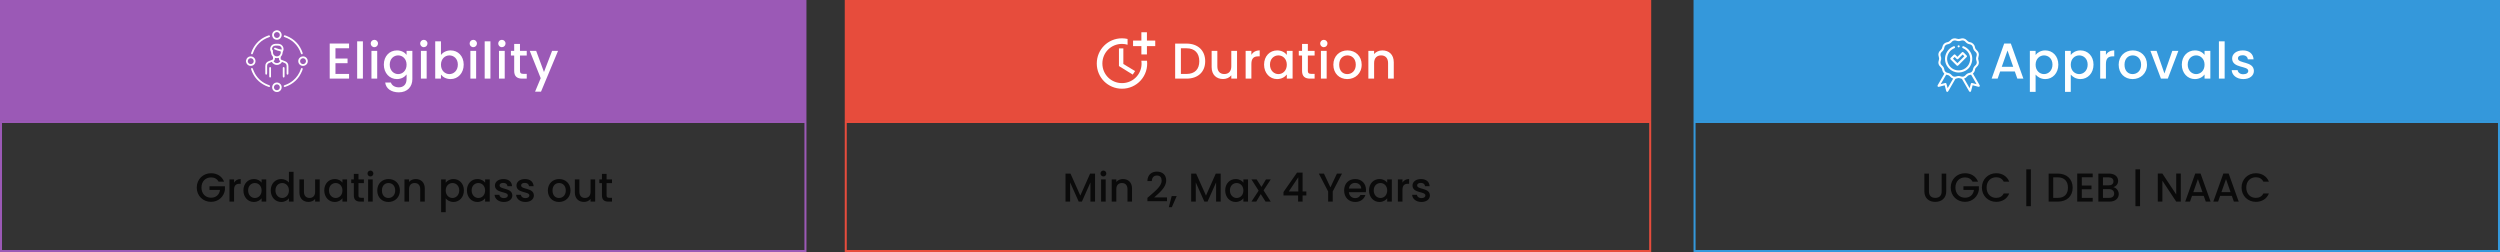 <svg width="1240" height="125" viewBox="0 0 1240 125" fill="none" xmlns="http://www.w3.org/2000/svg">
<rect x="0" y="0" width="1240" height="125" fill="#333333" stroke="none"/>
<path d="M954.48 94.92C954.48 98.46 956.96 100.14 959.88 100.14C962.78 100.14 965.34 98.46 965.34 94.92V86.1H963.06V94.96C963.06 97.12 961.84 98.14 959.9 98.14C957.98 98.14 956.76 97.12 956.76 94.96V86.1H954.48V94.92ZM974.649 85.92C970.729 85.92 967.549 88.86 967.549 93.02C967.549 97.2 970.729 100.12 974.649 100.12C978.389 100.12 981.109 97.38 981.529 94.16V92.38H973.869V94.2H979.089C978.749 96.54 977.169 98.06 974.649 98.06C971.889 98.06 969.889 96.08 969.889 93.02C969.889 89.96 971.889 88 974.649 88C976.309 88 977.629 88.7 978.369 90.1H981.109C980.049 87.38 977.549 85.92 974.649 85.92ZM983.017 93.02C983.017 97.2 986.197 100.12 990.117 100.12C993.017 100.12 995.517 98.68 996.577 95.96H993.837C993.097 97.44 991.777 98.14 990.117 98.14C987.357 98.14 985.357 96.16 985.357 93.02C985.357 89.88 987.357 87.92 990.117 87.92C991.777 87.92 993.097 88.62 993.837 90.1H996.577C995.517 87.38 993.017 85.92 990.117 85.92C986.197 85.92 983.017 88.86 983.017 93.02ZM1005.04 83.98V102.26H1007.32V83.98H1005.04ZM1020.66 86.1H1016.12V100H1020.66C1025.12 100 1028.04 97.38 1028.04 93.1C1028.04 88.8 1025.12 86.1 1020.66 86.1ZM1018.4 98.14V87.96H1020.66C1023.94 87.96 1025.7 89.92 1025.7 93.1C1025.7 96.26 1023.94 98.14 1020.66 98.14H1018.4ZM1037.98 86.08H1030.3V100H1037.98V98.14H1032.58V93.88H1037.38V92.02H1032.58V87.94H1037.98V86.08ZM1048.63 96.02C1048.63 97.36 1047.69 98.14 1046.15 98.14H1043.07V93.8H1046.07C1047.59 93.8 1048.63 94.64 1048.63 96.02ZM1048.27 89.96C1048.27 91.24 1047.37 91.94 1045.89 91.94H1043.07V87.96H1045.89C1047.37 87.96 1048.27 88.7 1048.27 89.96ZM1050.91 96.26C1050.91 94.6 1049.71 93.12 1048.23 92.86C1049.57 92.38 1050.59 91.36 1050.59 89.68C1050.59 87.72 1049.03 86.1 1046.09 86.1H1040.79V100H1046.35C1049.19 100 1050.91 98.38 1050.91 96.26ZM1059.18 83.98V102.26H1061.46V83.98H1059.18ZM1079.4 86.08V96.44L1072.54 86.08H1070.26V100H1072.54V89.62L1079.4 100H1081.68V86.08H1079.4ZM1094.06 100H1096.46L1091.48 86.08H1088.84L1083.86 100H1086.24L1087.24 97.16H1093.06L1094.06 100ZM1092.42 95.3H1087.88L1090.16 88.84L1092.42 95.3ZM1108 100H1110.4L1105.42 86.08H1102.78L1097.8 100H1100.18L1101.18 97.16H1107L1108 100ZM1106.36 95.3H1101.82L1104.1 88.84L1106.36 95.3ZM1111.81 93.02C1111.81 97.2 1114.99 100.12 1118.91 100.12C1121.81 100.12 1124.31 98.68 1125.37 95.96H1122.63C1121.89 97.44 1120.57 98.14 1118.91 98.14C1116.15 98.14 1114.15 96.16 1114.15 93.02C1114.15 89.88 1116.15 87.92 1118.91 87.92C1120.57 87.92 1121.89 88.62 1122.63 90.1H1125.37C1124.31 87.38 1121.81 85.92 1118.91 85.92C1114.99 85.92 1111.81 88.86 1111.81 93.02Z" fill="black" fill-opacity="0.8"/>
<rect x="840.5" y="60.5" width="399" height="64" stroke="#3498DB"/>
<path d="M528.5 100H530.78V90.48L535.04 100H536.62L540.86 90.48V100H543.14V86.1H540.7L535.84 97L530.96 86.1H528.5V100ZM546.137 100H548.417V88.98H546.137V100ZM547.297 87.52C548.097 87.52 548.737 86.88 548.737 86.06C548.737 85.24 548.097 84.6 547.297 84.6C546.477 84.6 545.837 85.24 545.837 86.06C545.837 86.88 546.477 87.52 547.297 87.52ZM559.23 100H561.49V93.5C561.49 90.42 559.55 88.8 556.97 88.8C555.65 88.8 554.43 89.34 553.69 90.24V88.98H551.41V100H553.69V93.84C553.69 91.82 554.79 90.78 556.47 90.78C558.13 90.78 559.23 91.82 559.23 93.84V100ZM569.114 99.8H578.834V97.9H572.494C574.834 95.76 578.434 93.06 578.434 89.52C578.434 86.9 576.754 85.12 573.794 85.12C571.214 85.12 569.174 86.66 569.094 89.82H571.294C571.354 88.18 572.214 87.06 573.814 87.06C575.514 87.06 576.174 88.1 576.174 89.62C576.174 92.48 572.554 95.12 569.114 98.14V99.8ZM579.737 102.78H581.217L583.637 97.26H581.157L579.737 102.78ZM590.824 100H593.104V90.48L597.364 100H598.944L603.184 90.48V100H605.464V86.1H603.024L598.164 97L593.284 86.1H590.824V100ZM607.701 94.44C607.701 97.84 610.001 100.18 612.861 100.18C614.701 100.18 616.021 99.3 616.721 98.36V100H619.021V88.98H616.721V90.58C616.041 89.68 614.761 88.8 612.901 88.8C610.001 88.8 607.701 91.04 607.701 94.44ZM616.721 94.48C616.721 96.86 615.101 98.2 613.381 98.2C611.681 98.2 610.041 96.82 610.041 94.44C610.041 92.06 611.681 90.78 613.381 90.78C615.101 90.78 616.721 92.12 616.721 94.48ZM627.716 100H630.296L626.736 94.42L630.296 88.98H627.916L625.676 92.72L623.296 88.98H620.716L624.276 94.58L620.716 100H623.096L625.336 96.26L627.716 100ZM643.851 100H646.091V96.96H647.951V94.98H646.091V85.6H643.331L636.611 95.24V96.96H643.851V100ZM639.231 94.98L643.951 87.92V94.98H639.231ZM658.756 94.96V100H661.036V94.96L665.636 86.1H663.116L659.896 92.92L656.676 86.1H654.136L658.756 94.96ZM672.085 90.72C673.785 90.72 675.125 91.8 675.165 93.5H669.065C669.305 91.76 670.545 90.72 672.085 90.72ZM677.245 96.72H674.785C674.365 97.58 673.585 98.26 672.185 98.26C670.505 98.26 669.205 97.16 669.045 95.34H677.465C677.525 94.96 677.545 94.6 677.545 94.22C677.545 90.98 675.325 88.8 672.185 88.8C668.925 88.8 666.685 91.02 666.685 94.48C666.685 97.94 669.025 100.18 672.185 100.18C674.885 100.18 676.625 98.64 677.245 96.72ZM679.029 94.44C679.029 97.84 681.329 100.18 684.189 100.18C686.029 100.18 687.349 99.3 688.049 98.36V100H690.349V88.98H688.049V90.58C687.369 89.68 686.089 88.8 684.229 88.8C681.329 88.8 679.029 91.04 679.029 94.44ZM688.049 94.48C688.049 96.86 686.429 98.2 684.709 98.2C683.009 98.2 681.369 96.82 681.369 94.44C681.369 92.06 683.009 90.78 684.709 90.78C686.429 90.78 688.049 92.12 688.049 94.48ZM695.624 94.2C695.624 91.86 696.664 91.16 698.344 91.16H698.924V88.8C697.364 88.8 696.264 89.48 695.624 90.58V88.98H693.344V100H695.624V94.2ZM709.24 96.92C709.12 92.94 702.9 94.18 702.9 91.96C702.9 91.22 703.54 90.72 704.76 90.72C706 90.72 706.74 91.38 706.82 92.34H709.1C708.98 90.14 707.34 88.8 704.84 88.8C702.24 88.8 700.6 90.22 700.6 91.98C700.6 96.02 707 94.78 707 96.94C707 97.7 706.3 98.26 704.98 98.26C703.72 98.26 702.86 97.52 702.78 96.62H700.42C700.52 98.62 702.38 100.18 705.02 100.18C707.62 100.18 709.24 98.78 709.24 96.92Z" fill="black" fill-opacity="0.8"/>
<rect x="419.5" y="60.5" width="399" height="64" stroke="#E74C3C"/>
<rect x="0.5" y="0.5" width="399" height="59" fill="#9B59B6" stroke="#9B59B6"/>
<rect x="419.5" y="0.5" width="399" height="59" fill="#E74C3C" stroke="#E74C3C"/>
<rect x="840.5" y="0.5" width="399" height="59" fill="#3498DB" stroke="#3498DB"/>
<path d="M104.688 85.92C100.768 85.92 97.588 88.86 97.588 93.02C97.588 97.2 100.768 100.12 104.688 100.12C108.428 100.12 111.148 97.38 111.568 94.16V92.38H103.908V94.2H109.128C108.788 96.54 107.208 98.06 104.688 98.06C101.928 98.06 99.928 96.08 99.928 93.02C99.928 89.96 101.928 88 104.688 88C106.348 88 107.668 88.7 108.408 90.1H111.148C110.088 87.38 107.588 85.92 104.688 85.92ZM116.096 94.2C116.096 91.86 117.136 91.16 118.816 91.16H119.396V88.8C117.836 88.8 116.736 89.48 116.096 90.58V88.98H113.816V100H116.096V94.2ZM120.732 94.44C120.732 97.84 123.032 100.18 125.892 100.18C127.732 100.18 129.052 99.3 129.752 98.36V100H132.052V88.98H129.752V90.58C129.072 89.68 127.792 88.8 125.932 88.8C123.032 88.8 120.732 91.04 120.732 94.44ZM129.752 94.48C129.752 96.86 128.132 98.2 126.412 98.2C124.712 98.2 123.072 96.82 123.072 94.44C123.072 92.06 124.712 90.78 126.412 90.78C128.132 90.78 129.752 92.12 129.752 94.48ZM134.287 94.44C134.287 97.84 136.587 100.18 139.487 100.18C141.287 100.18 142.607 99.34 143.307 98.34V100H145.607V85.2H143.307V90.52C142.467 89.48 140.947 88.8 139.507 88.8C136.587 88.8 134.287 91.04 134.287 94.44ZM143.307 94.48C143.307 96.86 141.687 98.2 139.967 98.2C138.267 98.2 136.627 96.82 136.627 94.44C136.627 92.06 138.267 90.78 139.967 90.78C141.687 90.78 143.307 92.12 143.307 94.48ZM158.582 88.98H156.302V95.12C156.302 97.14 155.202 98.18 153.522 98.18C151.862 98.18 150.762 97.14 150.762 95.12V88.98H148.502V95.46C148.502 98.54 150.462 100.16 153.042 100.16C154.342 100.16 155.582 99.62 156.302 98.68V100H158.582V88.98ZM160.83 94.44C160.83 97.84 163.13 100.18 165.99 100.18C167.83 100.18 169.15 99.3 169.85 98.36V100H172.15V88.98H169.85V90.58C169.17 89.68 167.89 88.8 166.03 88.8C163.13 88.8 160.83 91.04 160.83 94.44ZM169.85 94.48C169.85 96.86 168.23 98.2 166.51 98.2C164.81 98.2 163.17 96.82 163.17 94.44C163.17 92.06 164.81 90.78 166.51 90.78C168.23 90.78 169.85 92.12 169.85 94.48ZM175.505 96.94C175.505 99.18 176.725 100 178.685 100H180.485V98.1H179.085C178.125 98.1 177.805 97.76 177.805 96.94V90.84H180.485V88.98H177.805V86.24H175.505V88.98H174.205V90.84H175.505V96.94ZM182.586 100H184.866V88.98H182.586V100ZM183.746 87.52C184.546 87.52 185.186 86.88 185.186 86.06C185.186 85.24 184.546 84.6 183.746 84.6C182.926 84.6 182.286 85.24 182.286 86.06C182.286 86.88 182.926 87.52 183.746 87.52ZM198.359 94.48C198.359 91.02 195.879 88.8 192.739 88.8C189.599 88.8 187.119 91.02 187.119 94.48C187.119 97.94 189.499 100.18 192.639 100.18C195.799 100.18 198.359 97.94 198.359 94.48ZM189.439 94.48C189.439 91.98 190.979 90.78 192.699 90.78C194.399 90.78 196.019 91.98 196.019 94.48C196.019 96.98 194.339 98.2 192.639 98.2C190.919 98.2 189.439 96.98 189.439 94.48ZM208.433 100H210.693V93.5C210.693 90.42 208.753 88.8 206.173 88.8C204.853 88.8 203.633 89.34 202.893 90.24V88.98H200.613V100H202.893V93.84C202.893 91.82 203.993 90.78 205.673 90.78C207.333 90.78 208.433 91.82 208.433 93.84V100ZM221.077 90.6V88.98H218.797V105.24H221.077V98.4C221.797 99.26 223.097 100.18 224.917 100.18C227.817 100.18 230.097 97.84 230.097 94.44C230.097 91.04 227.817 88.8 224.917 88.8C223.117 88.8 221.777 89.68 221.077 90.6ZM227.777 94.44C227.777 96.82 226.137 98.2 224.417 98.2C222.717 98.2 221.077 96.86 221.077 94.48C221.077 92.12 222.717 90.78 224.417 90.78C226.137 90.78 227.777 92.06 227.777 94.44ZM231.592 94.44C231.592 97.84 233.892 100.18 236.752 100.18C238.592 100.18 239.912 99.3 240.612 98.36V100H242.912V88.98H240.612V90.58C239.932 89.68 238.652 88.8 236.792 88.8C233.892 88.8 231.592 91.04 231.592 94.44ZM240.612 94.48C240.612 96.86 238.992 98.2 237.272 98.2C235.572 98.2 233.932 96.82 233.932 94.44C233.932 92.06 235.572 90.78 237.272 90.78C238.992 90.78 240.612 92.12 240.612 94.48ZM254.126 96.92C254.006 92.94 247.786 94.18 247.786 91.96C247.786 91.22 248.426 90.72 249.646 90.72C250.886 90.72 251.626 91.38 251.706 92.34H253.986C253.866 90.14 252.226 88.8 249.726 88.8C247.126 88.8 245.486 90.22 245.486 91.98C245.486 96.02 251.886 94.78 251.886 96.94C251.886 97.7 251.186 98.26 249.866 98.26C248.606 98.26 247.746 97.52 247.666 96.62H245.306C245.406 98.62 247.266 100.18 249.906 100.18C252.506 100.18 254.126 98.78 254.126 96.92ZM264.81 96.92C264.69 92.94 258.47 94.18 258.47 91.96C258.47 91.22 259.11 90.72 260.33 90.72C261.57 90.72 262.31 91.38 262.39 92.34H264.67C264.55 90.14 262.91 88.8 260.41 88.8C257.81 88.8 256.17 90.22 256.17 91.98C256.17 96.02 262.57 94.78 262.57 96.94C262.57 97.7 261.87 98.26 260.55 98.26C259.29 98.26 258.43 97.52 258.35 96.62H255.99C256.09 98.62 257.95 100.18 260.59 100.18C263.19 100.18 264.81 98.78 264.81 96.92ZM282.969 94.48C282.969 91.02 280.489 88.8 277.349 88.8C274.209 88.8 271.729 91.02 271.729 94.48C271.729 97.94 274.109 100.18 277.249 100.18C280.409 100.18 282.969 97.94 282.969 94.48ZM274.049 94.48C274.049 91.98 275.589 90.78 277.309 90.78C279.009 90.78 280.629 91.98 280.629 94.48C280.629 96.98 278.949 98.2 277.249 98.2C275.529 98.2 274.049 96.98 274.049 94.48ZM295.203 88.98H292.923V95.12C292.923 97.14 291.823 98.18 290.143 98.18C288.483 98.18 287.383 97.14 287.383 95.12V88.98H285.123V95.46C285.123 98.54 287.083 100.16 289.663 100.16C290.963 100.16 292.203 99.62 292.923 98.68V100H295.203V88.98ZM298.571 96.94C298.571 99.18 299.791 100 301.751 100H303.551V98.1H302.151C301.191 98.1 300.871 97.76 300.871 96.94V90.84H303.551V88.98H300.871V86.24H298.571V88.98H297.271V90.84H298.571V96.94Z" fill="black" fill-opacity="0.8"/>
<rect x="0.5" y="60.5" width="399" height="64" stroke="#9B59B6"/>
<path d="M173.139 21.6H163.539V39H173.139V36.675H166.389V31.35H172.389V29.025H166.389V23.925H173.139V21.6ZM177.149 39H179.999V20.5H177.149V39ZM184.241 39H187.091V25.225H184.241V39ZM185.691 23.4C186.691 23.4 187.491 22.6 187.491 21.575C187.491 20.55 186.691 19.75 185.691 19.75C184.666 19.75 183.866 20.55 183.866 21.575C183.866 22.6 184.666 23.4 185.691 23.4ZM190.383 32.05C190.383 36.3 193.258 39.225 196.883 39.225C199.133 39.225 200.783 38.1 201.658 36.925V39.225C201.658 41.975 200.008 43.325 197.808 43.325C195.833 43.325 194.308 42.35 193.883 40.925H191.058C191.408 43.975 194.133 45.8 197.808 45.8C202.108 45.8 204.533 42.975 204.533 39.225V25.225H201.658V27.225C200.808 26.05 199.133 25 196.883 25C193.258 25 190.383 27.8 190.383 32.05ZM201.658 32.1C201.658 35.075 199.633 36.75 197.483 36.75C195.358 36.75 193.308 35.025 193.308 32.05C193.308 29.075 195.358 27.475 197.483 27.475C199.633 27.475 201.658 29.15 201.658 32.1ZM208.776 39H211.626V25.225H208.776V39ZM210.226 23.4C211.226 23.4 212.026 22.6 212.026 21.575C212.026 20.55 211.226 19.75 210.226 19.75C209.201 19.75 208.401 20.55 208.401 21.575C208.401 22.6 209.201 23.4 210.226 23.4ZM218.718 27.275V20.5H215.868V39H218.718V37C219.618 38.2 221.243 39.225 223.518 39.225C227.143 39.225 229.993 36.3 229.993 32.05C229.993 27.8 227.168 25 223.518 25C221.343 25 219.618 26.025 218.718 27.275ZM227.093 32.05C227.093 35.025 225.043 36.75 222.893 36.75C220.768 36.75 218.718 35.075 218.718 32.1C218.718 29.15 220.768 27.475 222.893 27.475C225.043 27.475 227.093 29.075 227.093 32.05ZM233.312 39H236.162V25.225H233.312V39ZM234.762 23.4C235.762 23.4 236.562 22.6 236.562 21.575C236.562 20.55 235.762 19.75 234.762 19.75C233.737 19.75 232.937 20.55 232.937 21.575C232.937 22.6 233.737 23.4 234.762 23.4ZM240.403 39H243.253V20.5H240.403V39ZM247.495 39H250.345V25.225H247.495V39ZM248.945 23.4C249.945 23.4 250.745 22.6 250.745 21.575C250.745 20.55 249.945 19.75 248.945 19.75C247.92 19.75 247.12 20.55 247.12 21.575C247.12 22.6 247.92 23.4 248.945 23.4ZM255.037 35.175C255.037 37.975 256.562 39 259.012 39H261.262V36.625H259.512C258.312 36.625 257.912 36.2 257.912 35.175V27.55H261.262V25.225H257.912V21.8H255.037V25.225H253.412V27.55H255.037V35.175ZM269.814 35.725L265.939 25.225H262.764L268.189 38.775L265.389 45.475H268.339L276.789 25.225H273.839L269.814 35.725Z" fill="white"/>
<path d="M137.637 15C138.275 15.15 138.845 15.412 139.235 15.967C139.797 16.777 139.88 17.632 139.4 18.502C138.92 19.38 138.14 19.8 137.142 19.717C136.16 19.635 135.455 19.11 135.125 18.18C134.622 16.755 135.44 15.36 136.925 15.053C136.962 15.045 137 15.023 137.03 15.008C137.24 15 137.435 15 137.637 15ZM137.33 18.832C138.14 18.832 138.8 18.18 138.8 17.37C138.807 16.567 138.147 15.9 137.345 15.9C136.542 15.9 135.875 16.56 135.875 17.362C135.867 18.172 136.527 18.832 137.33 18.832Z" fill="white"/>
<path d="M122.007 30.029C122.157 29.407 122.42 28.859 122.945 28.447C123.987 27.63 125.592 27.892 126.342 29.017C127.085 30.134 126.732 31.709 125.585 32.354C124.13 33.179 122.412 32.407 122.052 30.764C122.045 30.719 122.022 30.674 122 30.622C122.007 30.427 122.007 30.232 122.007 30.029ZM125.84 30.337C125.84 29.527 125.187 28.867 124.377 28.867C123.575 28.859 122.907 29.527 122.9 30.329C122.9 31.132 123.56 31.799 124.362 31.799C125.18 31.799 125.84 31.139 125.84 30.337Z" fill="white"/>
<path d="M139.881 30.712C138.696 32.744 135.951 32.677 134.796 30.697C134.256 30.922 133.694 31.117 133.169 31.402C132.659 31.679 132.494 32.189 132.494 32.752C132.494 33.952 132.494 35.144 132.494 36.344C132.494 36.809 132.351 37.026 132.051 37.026C131.751 37.026 131.594 36.794 131.594 36.344C131.594 35.159 131.594 33.967 131.594 32.782C131.594 31.574 132.141 30.787 133.259 30.344C133.836 30.119 134.406 29.887 134.984 29.677C135.299 29.564 135.456 29.362 135.434 29.024C135.434 28.972 135.426 28.927 135.434 28.874C135.471 28.439 135.396 28.064 135.066 27.712C134.639 27.254 134.504 26.647 134.474 26.024C134.466 25.912 134.444 25.784 134.384 25.687C133.379 24.082 134.414 21.787 136.626 21.735C137.369 21.72 138.118 21.645 138.853 21.877C140.383 22.365 141.103 24.172 140.331 25.575C140.241 25.732 140.181 25.927 140.173 26.107C140.128 26.857 139.858 27.494 139.341 28.042C139.273 28.109 139.228 28.229 139.221 28.327C139.206 28.574 139.221 28.822 139.213 29.077C139.206 29.377 139.348 29.564 139.618 29.669C140.203 29.894 140.788 30.119 141.373 30.352C142.513 30.794 143.053 31.582 143.053 32.804C143.053 33.989 143.053 35.182 143.053 36.367C143.053 36.426 143.053 36.486 143.053 36.547C143.023 36.846 142.836 37.041 142.588 37.034C142.333 37.026 142.161 36.839 142.161 36.524C142.153 35.774 142.161 35.024 142.161 34.282C142.161 33.764 142.161 33.247 142.161 32.722C142.153 31.994 141.823 31.492 141.141 31.222C140.728 31.034 140.301 30.869 139.881 30.712ZM139.723 24.592C139.896 23.692 139.266 22.77 138.366 22.665C137.759 22.59 137.129 22.59 136.514 22.635C135.576 22.702 134.976 23.355 134.916 24.262C134.901 24.434 134.901 24.57 135.119 24.667C135.246 24.72 135.344 24.937 135.366 25.095C135.404 25.357 135.381 25.634 135.381 25.897C135.381 27.434 136.739 28.229 137.923 27.862C138.771 27.599 139.266 26.857 139.296 25.867C139.303 25.567 139.243 25.447 138.913 25.395C137.968 25.259 137.084 24.922 136.229 24.509C135.966 24.382 135.869 24.119 135.981 23.887C136.086 23.669 136.334 23.587 136.596 23.692C136.769 23.759 136.941 23.849 137.114 23.924C137.946 24.285 138.801 24.532 139.723 24.592ZM136.349 28.724C136.386 29.377 136.274 29.969 135.659 30.344C136.071 30.974 136.626 31.312 137.361 31.304C138.081 31.297 138.628 30.967 139.026 30.337C138.396 29.962 138.306 29.347 138.336 28.717C137.968 28.762 137.661 28.829 137.346 28.829C137.024 28.844 136.709 28.769 136.349 28.724Z" fill="white"/>
<path d="M125.004 33.734C125.229 33.734 125.326 33.929 125.424 34.154C125.746 34.927 126.031 35.722 126.436 36.449C127.981 39.217 130.283 41.114 133.276 42.164C133.373 42.194 133.463 42.224 133.561 42.261C133.868 42.381 133.996 42.599 133.913 42.861C133.831 43.109 133.576 43.221 133.276 43.109C132.788 42.936 132.293 42.771 131.828 42.554C128.251 40.882 125.829 38.174 124.576 34.432C124.546 34.349 124.524 34.259 124.524 34.169C124.516 33.922 124.704 33.734 125.004 33.734Z" fill="white"/>
<path d="M150.203 34.109C150.083 34.477 150.001 34.777 149.881 35.062C148.291 39.044 145.478 41.729 141.414 43.101C141.099 43.206 140.851 43.116 140.761 42.876C140.656 42.599 140.791 42.366 141.151 42.254C142.674 41.759 144.061 41.009 145.298 39.989C147.121 38.474 148.418 36.592 149.191 34.349C149.236 34.207 149.288 34.064 149.356 33.937C149.468 33.749 149.663 33.682 149.843 33.764C149.986 33.832 150.091 33.997 150.203 34.109Z" fill="white"/>
<path d="M124.966 26.924C124.628 26.924 124.448 26.632 124.568 26.264C124.898 25.214 125.348 24.217 125.933 23.287C127.666 20.527 130.073 18.637 133.156 17.595C133.268 17.557 133.403 17.49 133.501 17.527C133.651 17.58 133.831 17.685 133.906 17.812C134.003 17.985 133.936 18.187 133.756 18.307C133.651 18.375 133.523 18.42 133.403 18.465C129.488 19.837 126.848 22.477 125.468 26.384C125.378 26.639 125.318 26.917 124.966 26.924Z" fill="white"/>
<path d="M141.129 17.46C141.496 17.587 141.796 17.67 142.081 17.782C146.048 19.365 148.733 22.177 150.098 26.227C150.211 26.564 150.121 26.812 149.858 26.902C149.588 26.992 149.363 26.857 149.243 26.497C148.561 24.405 147.421 22.612 145.801 21.12C144.496 19.92 143.011 19.042 141.331 18.472C141.196 18.427 141.061 18.382 140.941 18.315C140.739 18.202 140.664 17.992 140.761 17.805C140.844 17.662 141.016 17.565 141.129 17.46Z" fill="white"/>
<path d="M150.208 27.974C151.461 27.884 152.578 28.904 152.661 30.232C152.743 31.492 151.746 32.579 150.411 32.684C149.166 32.782 148.033 31.769 147.943 30.479C147.853 29.159 148.836 28.072 150.208 27.974ZM151.768 30.344C151.776 29.542 151.116 28.874 150.313 28.867C149.511 28.859 148.843 29.512 148.836 30.322C148.828 31.132 149.481 31.792 150.291 31.799C151.086 31.807 151.761 31.147 151.768 30.344Z" fill="white"/>
<path d="M139.695 43.424C139.635 44.774 138.465 45.734 137.22 45.651C135.878 45.561 134.881 44.429 134.993 43.146C135.113 41.789 136.23 40.821 137.543 40.941C138.818 41.054 139.8 42.179 139.695 43.424ZM137.348 44.759C138.15 44.751 138.81 44.084 138.803 43.281C138.795 42.471 138.135 41.819 137.325 41.826C136.515 41.834 135.863 42.501 135.87 43.304C135.885 44.106 136.545 44.766 137.348 44.759Z" fill="white"/>
<path d="M134.421 35.834C134.421 36.539 134.429 37.252 134.421 37.957C134.414 38.362 134.054 38.594 133.761 38.377C133.641 38.287 133.544 38.099 133.544 37.957C133.529 36.554 133.529 35.152 133.536 33.742C133.536 33.427 133.724 33.254 133.986 33.254C134.264 33.254 134.421 33.434 134.429 33.779C134.429 34.462 134.421 35.152 134.421 35.834Z" fill="white"/>
<path d="M140.253 35.834C140.253 35.144 140.246 34.462 140.253 33.772C140.253 33.419 140.433 33.239 140.726 33.254C140.973 33.269 141.131 33.442 141.138 33.749C141.153 34.057 141.146 34.364 141.146 34.672C141.146 35.677 141.146 36.681 141.146 37.687C141.146 37.769 141.146 37.844 141.146 37.926C141.123 38.249 140.951 38.452 140.688 38.452C140.426 38.452 140.253 38.249 140.253 37.919C140.246 37.221 140.253 36.524 140.253 35.834Z" fill="white"/>
<path d="M588.55 21.625H582.875V39H588.55C594.125 39 597.775 35.725 597.775 30.375C597.775 25 594.125 21.625 588.55 21.625ZM585.725 36.675V23.95H588.55C592.65 23.95 594.85 26.4 594.85 30.375C594.85 34.325 592.65 36.675 588.55 36.675H585.725ZM613.575 25.225H610.725V32.9C610.725 35.425 609.35 36.725 607.25 36.725C605.175 36.725 603.8 35.425 603.8 32.9V25.225H600.975V33.325C600.975 37.175 603.425 39.2 606.65 39.2C608.275 39.2 609.825 38.525 610.725 37.35V39H613.575V25.225ZM620.685 31.75C620.685 28.825 621.985 27.95 624.085 27.95H624.81V25C622.86 25 621.485 25.85 620.685 27.225V25.225H617.835V39H620.685V31.75ZM626.98 32.05C626.98 36.3 629.855 39.225 633.43 39.225C635.73 39.225 637.38 38.125 638.255 36.95V39H641.13V25.225H638.255V27.225C637.405 26.1 635.805 25 633.48 25C629.855 25 626.98 27.8 626.98 32.05ZM638.255 32.1C638.255 35.075 636.23 36.75 634.08 36.75C631.955 36.75 629.905 35.025 629.905 32.05C629.905 29.075 631.955 27.475 634.08 27.475C636.23 27.475 638.255 29.15 638.255 32.1ZM645.823 35.175C645.823 37.975 647.348 39 649.798 39H652.048V36.625H650.298C649.098 36.625 648.698 36.2 648.698 35.175V27.55H652.048V25.225H648.698V21.8H645.823V25.225H644.198V27.55H645.823V35.175ZM655.175 39H658.025V25.225H655.175V39ZM656.625 23.4C657.625 23.4 658.425 22.6 658.425 21.575C658.425 20.55 657.625 19.75 656.625 19.75C655.6 19.75 654.8 20.55 654.8 21.575C654.8 22.6 655.6 23.4 656.625 23.4ZM675.392 32.1C675.392 27.775 672.292 25 668.367 25C664.442 25 661.342 27.775 661.342 32.1C661.342 36.425 664.317 39.225 668.242 39.225C672.192 39.225 675.392 36.425 675.392 32.1ZM664.242 32.1C664.242 28.975 666.167 27.475 668.317 27.475C670.442 27.475 672.467 28.975 672.467 32.1C672.467 35.225 670.367 36.75 668.242 36.75C666.092 36.75 664.242 35.225 664.242 32.1ZM688.484 39H691.309V30.875C691.309 27.025 688.884 25 685.659 25C684.009 25 682.484 25.675 681.559 26.8V25.225H678.709V39H681.559V31.3C681.559 28.775 682.934 27.475 685.034 27.475C687.109 27.475 688.484 28.775 688.484 31.3V39Z" fill="white"/>
<path d="M555 24V32.764L561.836 37L563 35.247L557.182 31.742V24H555Z" fill="white"/>
<path d="M566.111 30.111C566.32 31.491 566.228 32.901 565.84 34.242C565.453 35.584 564.779 36.825 563.865 37.881C562.952 38.937 561.821 39.783 560.549 40.359C559.278 40.936 557.896 41.23 556.5 41.222C551.083 41.222 546.778 36.917 546.778 31.5C546.778 26.083 551.083 21.778 556.5 21.778C557.472 21.778 558.403 21.917 559.278 22.18V19.319C558.389 19.111 557.458 19 556.5 19C549.555 19 544 24.555 544 31.5C544 38.444 549.555 44 556.5 44C558.261 44.007 560.003 43.641 561.611 42.925C563.22 42.21 564.659 41.161 565.832 39.848C567.006 38.536 567.887 36.989 568.419 35.311C568.951 33.632 569.12 31.86 568.916 30.111H566.111Z" fill="white"/>
<path d="M568.875 20.125V16H566.125V20.125H562V22.875H566.125V27H568.875V22.875H573V20.125H568.875Z" fill="white"/>
<path d="M1000.6 39H1003.6L997.375 21.6H994.075L987.85 39H990.825L992.075 35.45H999.35L1000.6 39ZM998.55 33.125H992.875L995.725 25.05L998.55 33.125ZM1009.66 27.25V25.225H1006.81V45.55H1009.66V37C1010.56 38.075 1012.18 39.225 1014.46 39.225C1018.08 39.225 1020.93 36.3 1020.93 32.05C1020.93 27.8 1018.08 25 1014.46 25C1012.21 25 1010.53 26.1 1009.66 27.25ZM1018.03 32.05C1018.03 35.025 1015.98 36.75 1013.83 36.75C1011.71 36.75 1009.66 35.075 1009.66 32.1C1009.66 29.15 1011.71 27.475 1013.83 27.475C1015.98 27.475 1018.03 29.075 1018.03 32.05ZM1027.1 27.25V25.225H1024.25V45.55H1027.1V37C1028 38.075 1029.63 39.225 1031.9 39.225C1035.53 39.225 1038.38 36.3 1038.38 32.05C1038.38 27.8 1035.53 25 1031.9 25C1029.65 25 1027.98 26.1 1027.1 27.25ZM1035.48 32.05C1035.48 35.025 1033.43 36.75 1031.28 36.75C1029.15 36.75 1027.1 35.075 1027.1 32.1C1027.1 29.15 1029.15 27.475 1031.28 27.475C1033.43 27.475 1035.48 29.075 1035.48 32.05ZM1044.54 31.75C1044.54 28.825 1045.84 27.95 1047.94 27.95H1048.67V25C1046.72 25 1045.34 25.85 1044.54 27.225V25.225H1041.69V39H1044.54V31.75ZM1064.91 32.1C1064.91 27.775 1061.81 25 1057.89 25C1053.96 25 1050.86 27.775 1050.86 32.1C1050.86 36.425 1053.84 39.225 1057.76 39.225C1061.71 39.225 1064.91 36.425 1064.91 32.1ZM1053.76 32.1C1053.76 28.975 1055.69 27.475 1057.84 27.475C1059.96 27.475 1061.99 28.975 1061.99 32.1C1061.99 35.225 1059.89 36.75 1057.76 36.75C1055.61 36.75 1053.76 35.225 1053.76 32.1ZM1066.61 25.225L1071.83 39H1075.23L1080.48 25.225H1077.46L1073.56 36.45L1069.66 25.225H1066.61ZM1082.18 32.05C1082.18 36.3 1085.06 39.225 1088.63 39.225C1090.93 39.225 1092.58 38.125 1093.46 36.95V39H1096.33V25.225H1093.46V27.225C1092.61 26.1 1091.01 25 1088.68 25C1085.06 25 1082.18 27.8 1082.18 32.05ZM1093.46 32.1C1093.46 35.075 1091.43 36.75 1089.28 36.75C1087.16 36.75 1085.11 35.025 1085.11 32.05C1085.11 29.075 1087.16 27.475 1089.28 27.475C1091.43 27.475 1093.46 29.15 1093.46 32.1ZM1100.58 39H1103.43V20.5H1100.58V39ZM1117.94 35.15C1117.79 30.175 1110.02 31.725 1110.02 28.95C1110.02 28.025 1110.82 27.4 1112.34 27.4C1113.89 27.4 1114.82 28.225 1114.92 29.425H1117.77C1117.62 26.675 1115.57 25 1112.44 25C1109.19 25 1107.14 26.775 1107.14 28.975C1107.14 34.025 1115.14 32.475 1115.14 35.175C1115.14 36.125 1114.27 36.825 1112.62 36.825C1111.04 36.825 1109.97 35.9 1109.87 34.775H1106.92C1107.04 37.275 1109.37 39.225 1112.67 39.225C1115.92 39.225 1117.94 37.475 1117.94 35.15Z" fill="white"/>
<path d="M965.672 45.592C965.464 45.453 965.353 45.259 965.291 45.009C965.062 44.114 964.812 43.227 964.57 42.304C964.244 42.387 963.932 42.471 963.619 42.554C963.016 42.713 962.42 42.873 961.816 43.039C961.553 43.116 961.296 43.143 961.109 42.894C960.921 42.651 961.005 42.415 961.143 42.172C962.191 40.362 963.231 38.545 964.285 36.742C964.389 36.568 964.382 36.478 964.23 36.333C963.724 35.861 963.446 35.264 963.342 34.585C963.266 34.071 963.023 33.662 962.635 33.329C961.476 32.331 961.171 31.179 961.677 29.744C961.844 29.265 961.844 28.8 961.671 28.322C961.171 26.9 961.49 25.728 962.642 24.743C963.023 24.417 963.259 24.008 963.342 23.508C963.585 22.093 964.507 21.157 965.908 20.921C966.442 20.831 966.872 20.581 967.226 20.158C968.128 19.076 969.383 18.737 970.701 19.215C971.221 19.402 971.72 19.409 972.241 19.215C973.558 18.737 974.8 19.063 975.701 20.131C976.076 20.575 976.534 20.838 977.109 20.928C978.379 21.129 979.377 22.128 979.585 23.397C979.676 23.973 979.932 24.431 980.383 24.805C981.451 25.707 981.777 26.948 981.299 28.266C981.111 28.786 981.111 29.286 981.299 29.806C981.784 31.138 981.437 32.393 980.341 33.302C979.967 33.614 979.703 33.988 979.634 34.474C979.509 35.264 979.19 35.937 978.566 36.478C978.614 36.568 978.656 36.651 978.705 36.728C979.731 38.51 980.758 40.293 981.791 42.075C981.833 42.145 981.867 42.207 981.909 42.276C982.027 42.484 982.034 42.693 981.881 42.88C981.729 43.067 981.534 43.116 981.299 43.053C980.404 42.81 979.516 42.575 978.621 42.339C978.566 42.325 978.503 42.311 978.42 42.297C978.261 42.894 978.101 43.483 977.942 44.073C977.858 44.378 977.761 44.69 977.699 45.002C977.65 45.252 977.526 45.446 977.317 45.585C977.213 45.585 977.109 45.585 977.005 45.585C976.874 45.446 976.7 45.328 976.603 45.162C975.466 43.206 974.335 41.243 973.198 39.28C973.142 39.183 973.052 39.086 972.955 39.051C972.698 38.961 972.421 38.913 972.157 38.829C971.7 38.677 971.242 38.677 970.784 38.836C970.583 38.906 970.375 38.989 970.167 39.017C969.966 39.044 969.875 39.148 969.778 39.301C968.655 41.257 967.524 43.213 966.394 45.162C966.297 45.321 966.13 45.446 965.991 45.585C965.881 45.592 965.776 45.592 965.672 45.592ZM969.73 20.041C968.988 20.061 968.461 20.276 968.079 20.762C967.538 21.435 966.852 21.83 965.998 21.969C965.125 22.114 964.514 22.745 964.375 23.626C964.251 24.424 963.883 25.069 963.266 25.589C962.503 26.22 962.288 27.011 962.628 27.933C962.905 28.682 962.905 29.418 962.628 30.16C962.295 31.075 962.496 31.866 963.245 32.49C963.876 33.017 964.251 33.676 964.382 34.495C964.521 35.361 965.159 36 966.026 36.138C966.838 36.27 967.497 36.645 968.031 37.276C968.655 38.025 969.445 38.226 970.361 37.893C971.11 37.616 971.845 37.616 972.587 37.893C973.503 38.233 974.307 38.011 974.939 37.255C975.445 36.645 976.09 36.277 976.874 36.145C977.796 35.993 978.399 35.41 978.566 34.488C978.712 33.669 979.086 32.996 979.731 32.469C980.439 31.887 980.661 31.068 980.341 30.208C980.05 29.424 980.05 28.662 980.341 27.878C980.661 27.018 980.452 26.213 979.752 25.631C979.1 25.09 978.719 24.424 978.573 23.592C978.413 22.69 977.831 22.114 976.936 21.948C976.159 21.809 975.5 21.476 974.987 20.866C974.307 20.054 973.551 19.846 972.553 20.207C971.838 20.464 971.138 20.464 970.423 20.207C970.146 20.124 969.875 20.075 969.73 20.041ZM974.196 38.961C975.119 40.556 976.014 42.11 976.943 43.719C976.992 43.559 977.012 43.469 977.04 43.379C977.2 42.797 977.352 42.214 977.512 41.624C977.623 41.215 977.858 41.083 978.268 41.188C978.497 41.243 978.719 41.312 978.94 41.368C979.405 41.493 979.87 41.611 980.376 41.742C979.447 40.133 978.545 38.573 977.657 37.033C977.387 37.089 977.165 37.137 976.936 37.186C976.506 37.269 976.118 37.449 975.847 37.789C975.417 38.323 974.904 38.746 974.196 38.961ZM966.026 43.726C966.962 42.11 967.857 40.549 968.773 38.975C968.065 38.76 967.538 38.344 967.101 37.803C966.838 37.477 966.47 37.297 966.061 37.206C965.818 37.151 965.575 37.109 965.305 37.054C964.41 38.593 963.509 40.147 962.586 41.756C963.314 41.562 963.98 41.382 964.646 41.201C965.138 41.07 965.346 41.194 965.478 41.694C965.652 42.346 965.825 42.998 966.026 43.726Z" fill="white"/>
<path d="M964.719 29.203C964.733 26.532 966.349 24.07 968.804 23.023C968.859 23.002 968.915 22.974 968.97 22.953C969.269 22.849 969.553 22.96 969.664 23.231C969.775 23.502 969.664 23.772 969.366 23.911C969.123 24.029 968.873 24.133 968.644 24.264C966.584 25.423 965.426 27.85 965.842 30.132C966.293 32.601 968.152 34.467 970.545 34.848C973.707 35.355 976.641 33.232 977.141 30.084C977.543 27.531 976.163 25.027 973.77 23.98C973.721 23.959 973.673 23.938 973.624 23.918C973.312 23.772 973.187 23.502 973.305 23.224C973.423 22.947 973.707 22.836 974.02 22.96C974.824 23.287 975.552 23.737 976.163 24.348C978.028 26.241 978.694 28.502 977.966 31.061C977.245 33.6 975.511 35.202 972.944 35.798C969.06 36.707 965.19 33.912 964.781 29.945C964.753 29.702 964.74 29.452 964.719 29.203Z" fill="white"/>
<path d="M970.884 28.183C971.606 27.462 972.299 26.768 972.986 26.075C973.381 25.679 973.61 25.679 974.012 26.081C974.477 26.546 974.942 27.011 975.407 27.476C975.705 27.781 975.712 28.051 975.407 28.349C974.047 29.709 972.688 31.068 971.328 32.428C971.023 32.733 970.753 32.74 970.454 32.435C969.483 31.471 968.519 30.5 967.555 29.535C967.264 29.244 967.264 28.974 967.548 28.682C968.048 28.176 968.547 27.677 969.053 27.177C969.331 26.907 969.608 26.907 969.893 27.177C970.226 27.503 970.545 27.836 970.884 28.183ZM973.485 27.046C972.778 27.753 972.084 28.453 971.384 29.154C971.016 29.522 970.767 29.522 970.399 29.147C970.094 28.842 969.802 28.537 969.511 28.245C969.199 28.558 968.915 28.842 968.651 29.105C969.393 29.848 970.149 30.61 970.877 31.339C972.015 30.201 973.166 29.05 974.318 27.899C974.061 27.635 973.784 27.351 973.485 27.046Z" fill="white"/>
<path d="M971.496 22.475C971.78 22.482 972.002 22.711 972.002 22.988C972.002 23.266 971.767 23.502 971.489 23.502C971.205 23.502 970.962 23.252 970.969 22.967C970.976 22.69 971.205 22.475 971.496 22.475Z" fill="white"/>
</svg>

